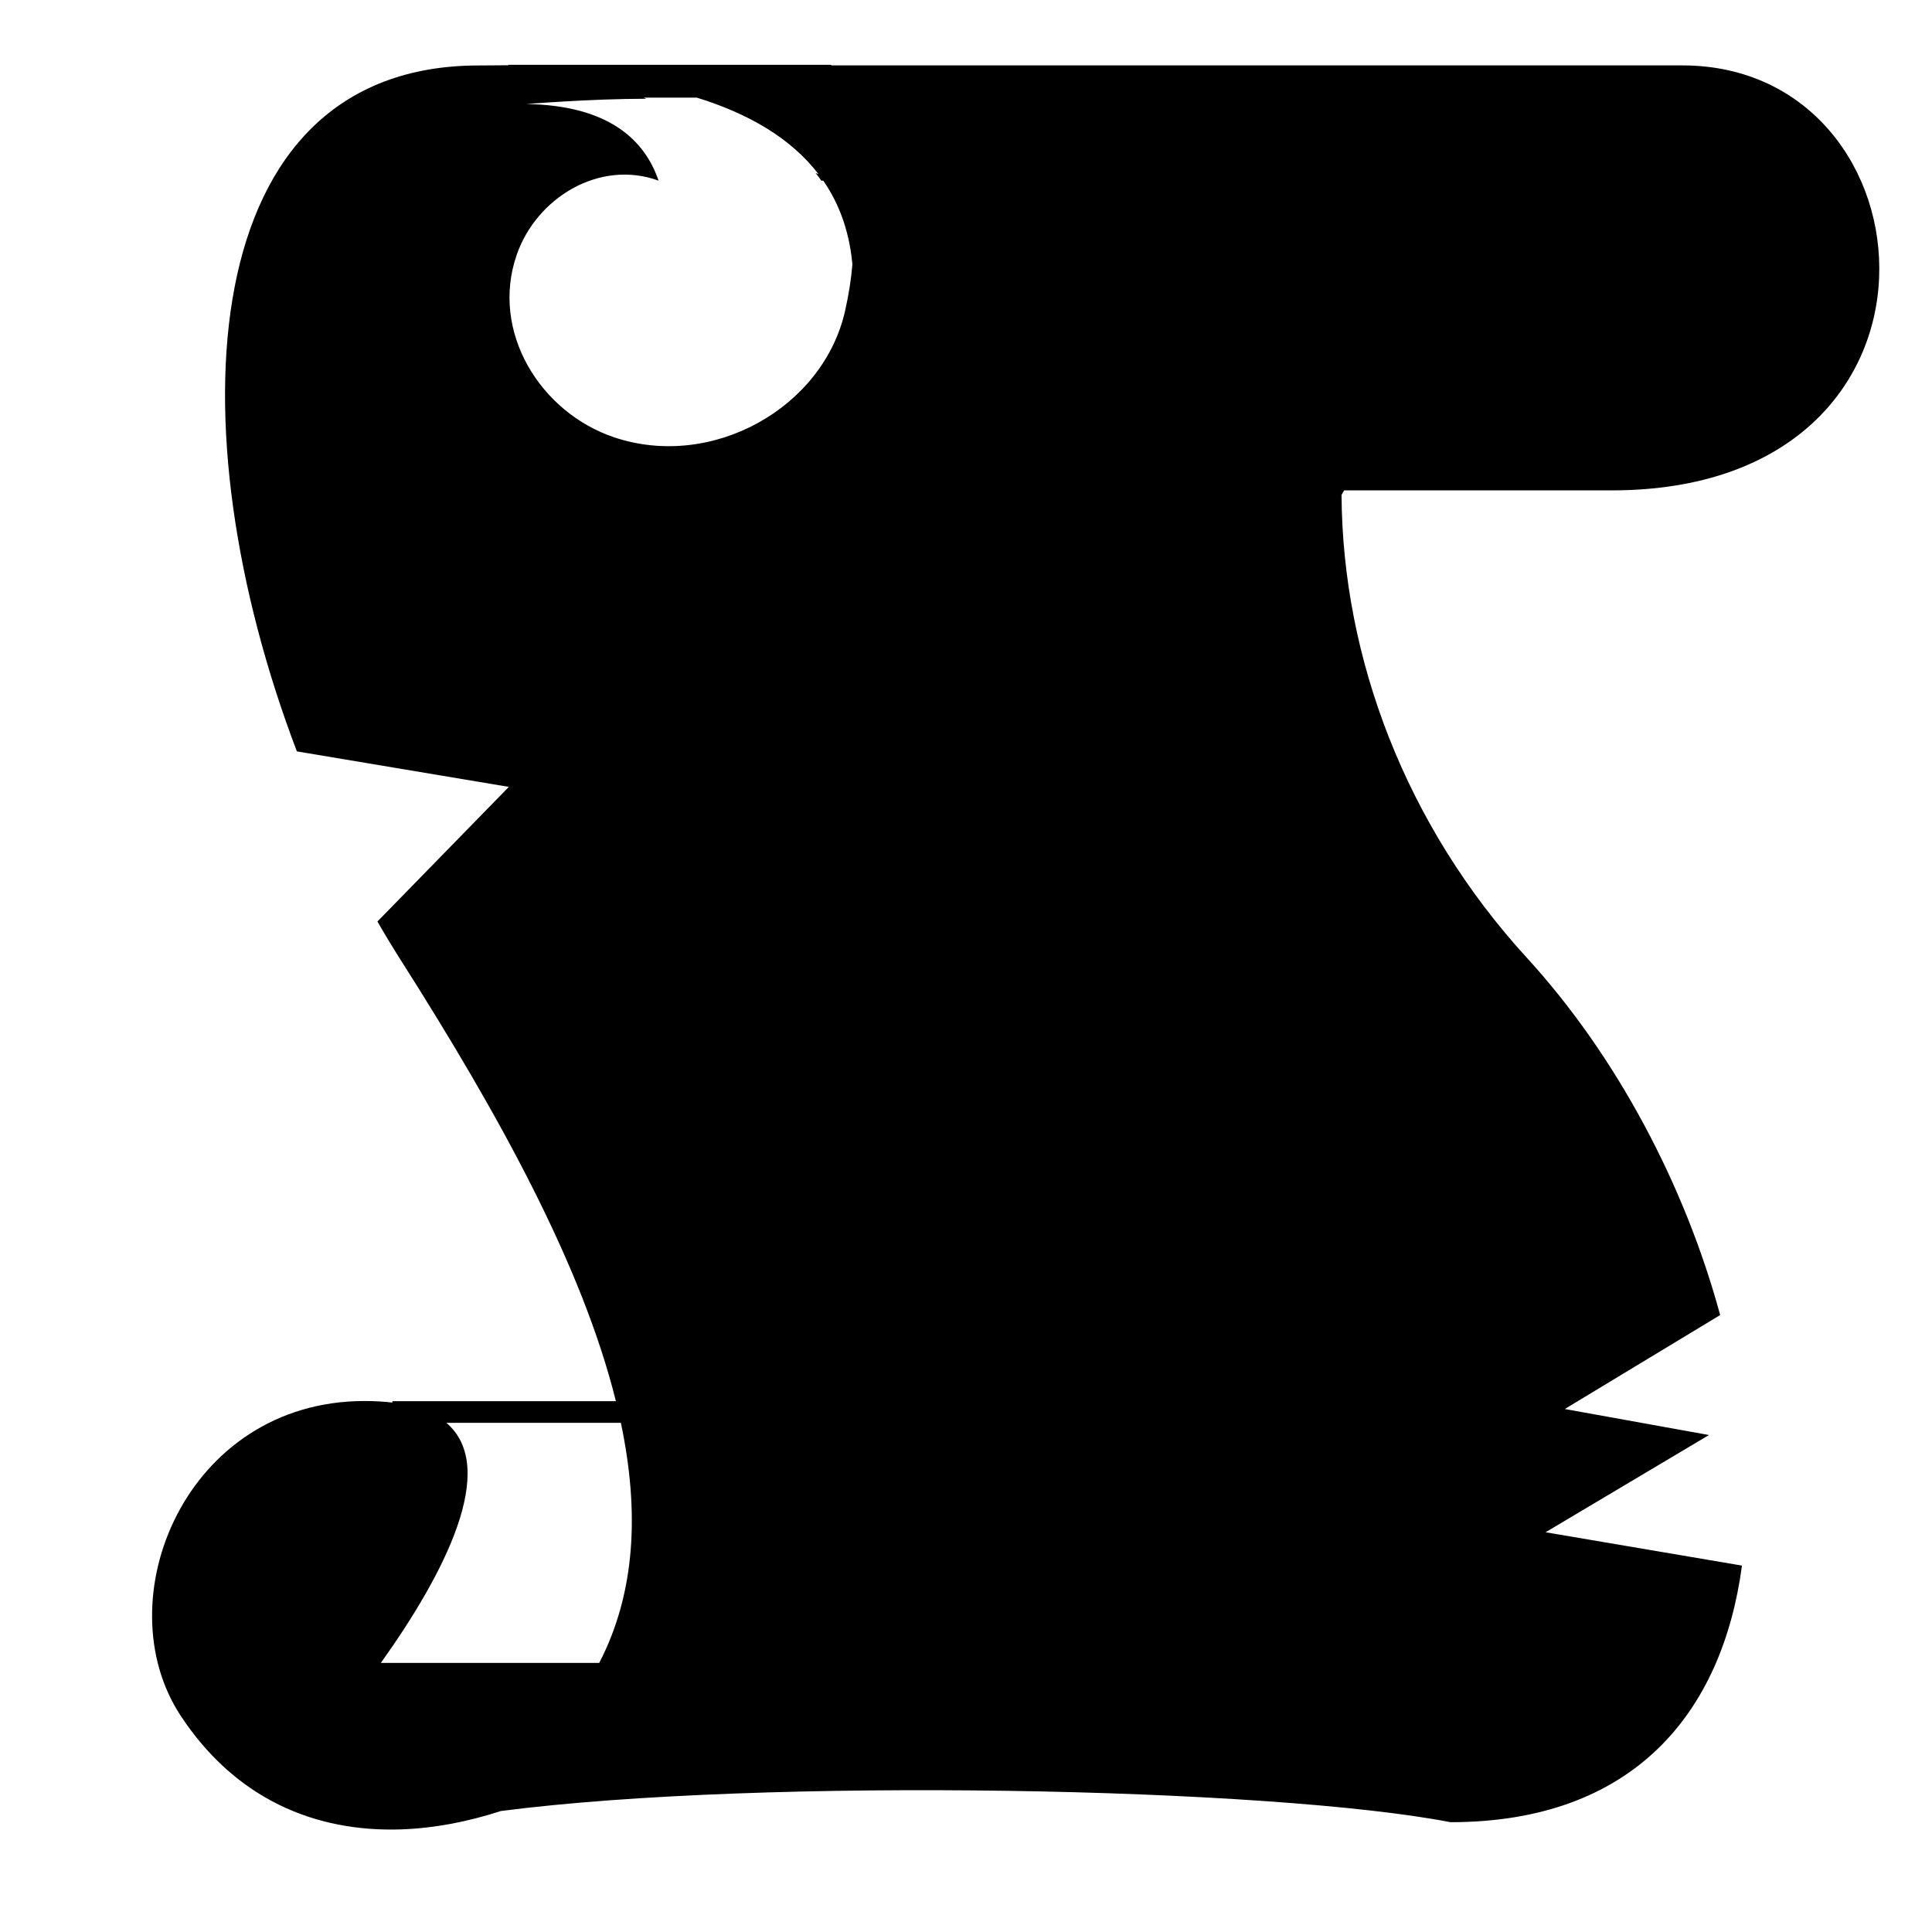 <svg xmlns="http://www.w3.org/2000/svg" width="1024px" height="1024px" viewBox="0 -64 1024 1024"><path d="M854.173 195.911h-141.775l-1.355 2.419c0.501 86.681 34.198 175.368 98.214 245.312 47.831 52.261 83.95 121.041 102.458 189.368l-82.338 49.795 76.414 13.791-86.599 51.529 104.084 17.674c-10.445 78.138-57.588 136.002-154.489 136.002-94.565-18.374-363.959-23.983-503.322-5.922-17.664 5.751-35.459 9.136-52.817 9.731-0.129 0.035-0.267 0.068-0.394 0.102 0.074-0.032 0.145-0.065 0.219-0.097-45.31 1.502-87.613-16.030-116.708-60.236-40.414-61.408 2.616-166.812 97.48-166.812 5.359 0 10.253 0.289 14.727 0.832v-0.733h118.467c-17.921-72.21-62.36-152.533-113.828-233.474-4.318-6.79-8.509-13.721-12.575-20.767l69.657-71.359-112.351-18.818c-65.349-171.651-54.745-363.552 96.403-363.552v0.002l15.634-0.11v-0.234h171.175v0.311h451.103c135.99-0.002 154.656 225.247-37.485 225.247zM452.277 87.592c-0.003 0.935-0.030 1.888-0.055 2.836 0.025-0.95 0.052-1.903 0.055-2.836zM447.891 123.38c0.027-0.119 0.047-0.232 0.074-0.351-0.027 0.117-0.047 0.231-0.074 0.347-5.374 23.696-20.779 43.454-40.897 56.175h0.007c20.114-12.721 35.516-32.477 40.89-56.171zM452.105 93.733c-0.047 0.952-0.107 1.914-0.174 2.88 0.067-0.966 0.127-1.928 0.174-2.88zM451.646 100.119c-0.089 0.952-0.18 1.908-0.287 2.875 0.107-0.967 0.199-1.923 0.287-2.875zM450.881 106.801c-0.125 0.924-0.242 1.844-0.384 2.781 0.144-0.937 0.261-1.858 0.384-2.781zM449.768 113.944c-0.144 0.814-0.269 1.615-0.426 2.437 0.157-0.822 0.282-1.624 0.426-2.437zM236.579 690.13c28.031 23.871-1.146 80.303-34.722 127.243h115.747c19.346-37.343 21.335-80.462 11.471-127.243h-92.496zM325.781 167.877c51.786 17.213 110.468-15.682 122.11-67.013 1.991-8.782 3.269-17.061 3.911-24.882 0.075 0.817 0.112 1.662 0.17 2.491-1.291-18.519-6.792-33.936-15.602-46.701h-1.034c-0.984-1.412-2.003-2.781-3.062-4.103l1.614 0.707c-14.802-19.359-37.539-32.29-64.57-40.636h-28.104l1.368 0.6c-29.614 0.008-63.612 2.798-63.612 2.798 43.925 0.703 62.862 19.294 70.065 40.598-31.298-11.376-64.654 9.072-75.146 39.264-14.161 40.748 12.502 83.784 51.893 96.877zM452.239 84.425c-0.018-0.919-0.027-1.846-0.065-2.75 0.038 0.905 0.045 1.831 0.065 2.75zM434.019 28.553c0.795 1.044 1.577 2.1 2.327 3.182-0.748-1.084-1.533-2.138-2.327-3.182z"/></svg>